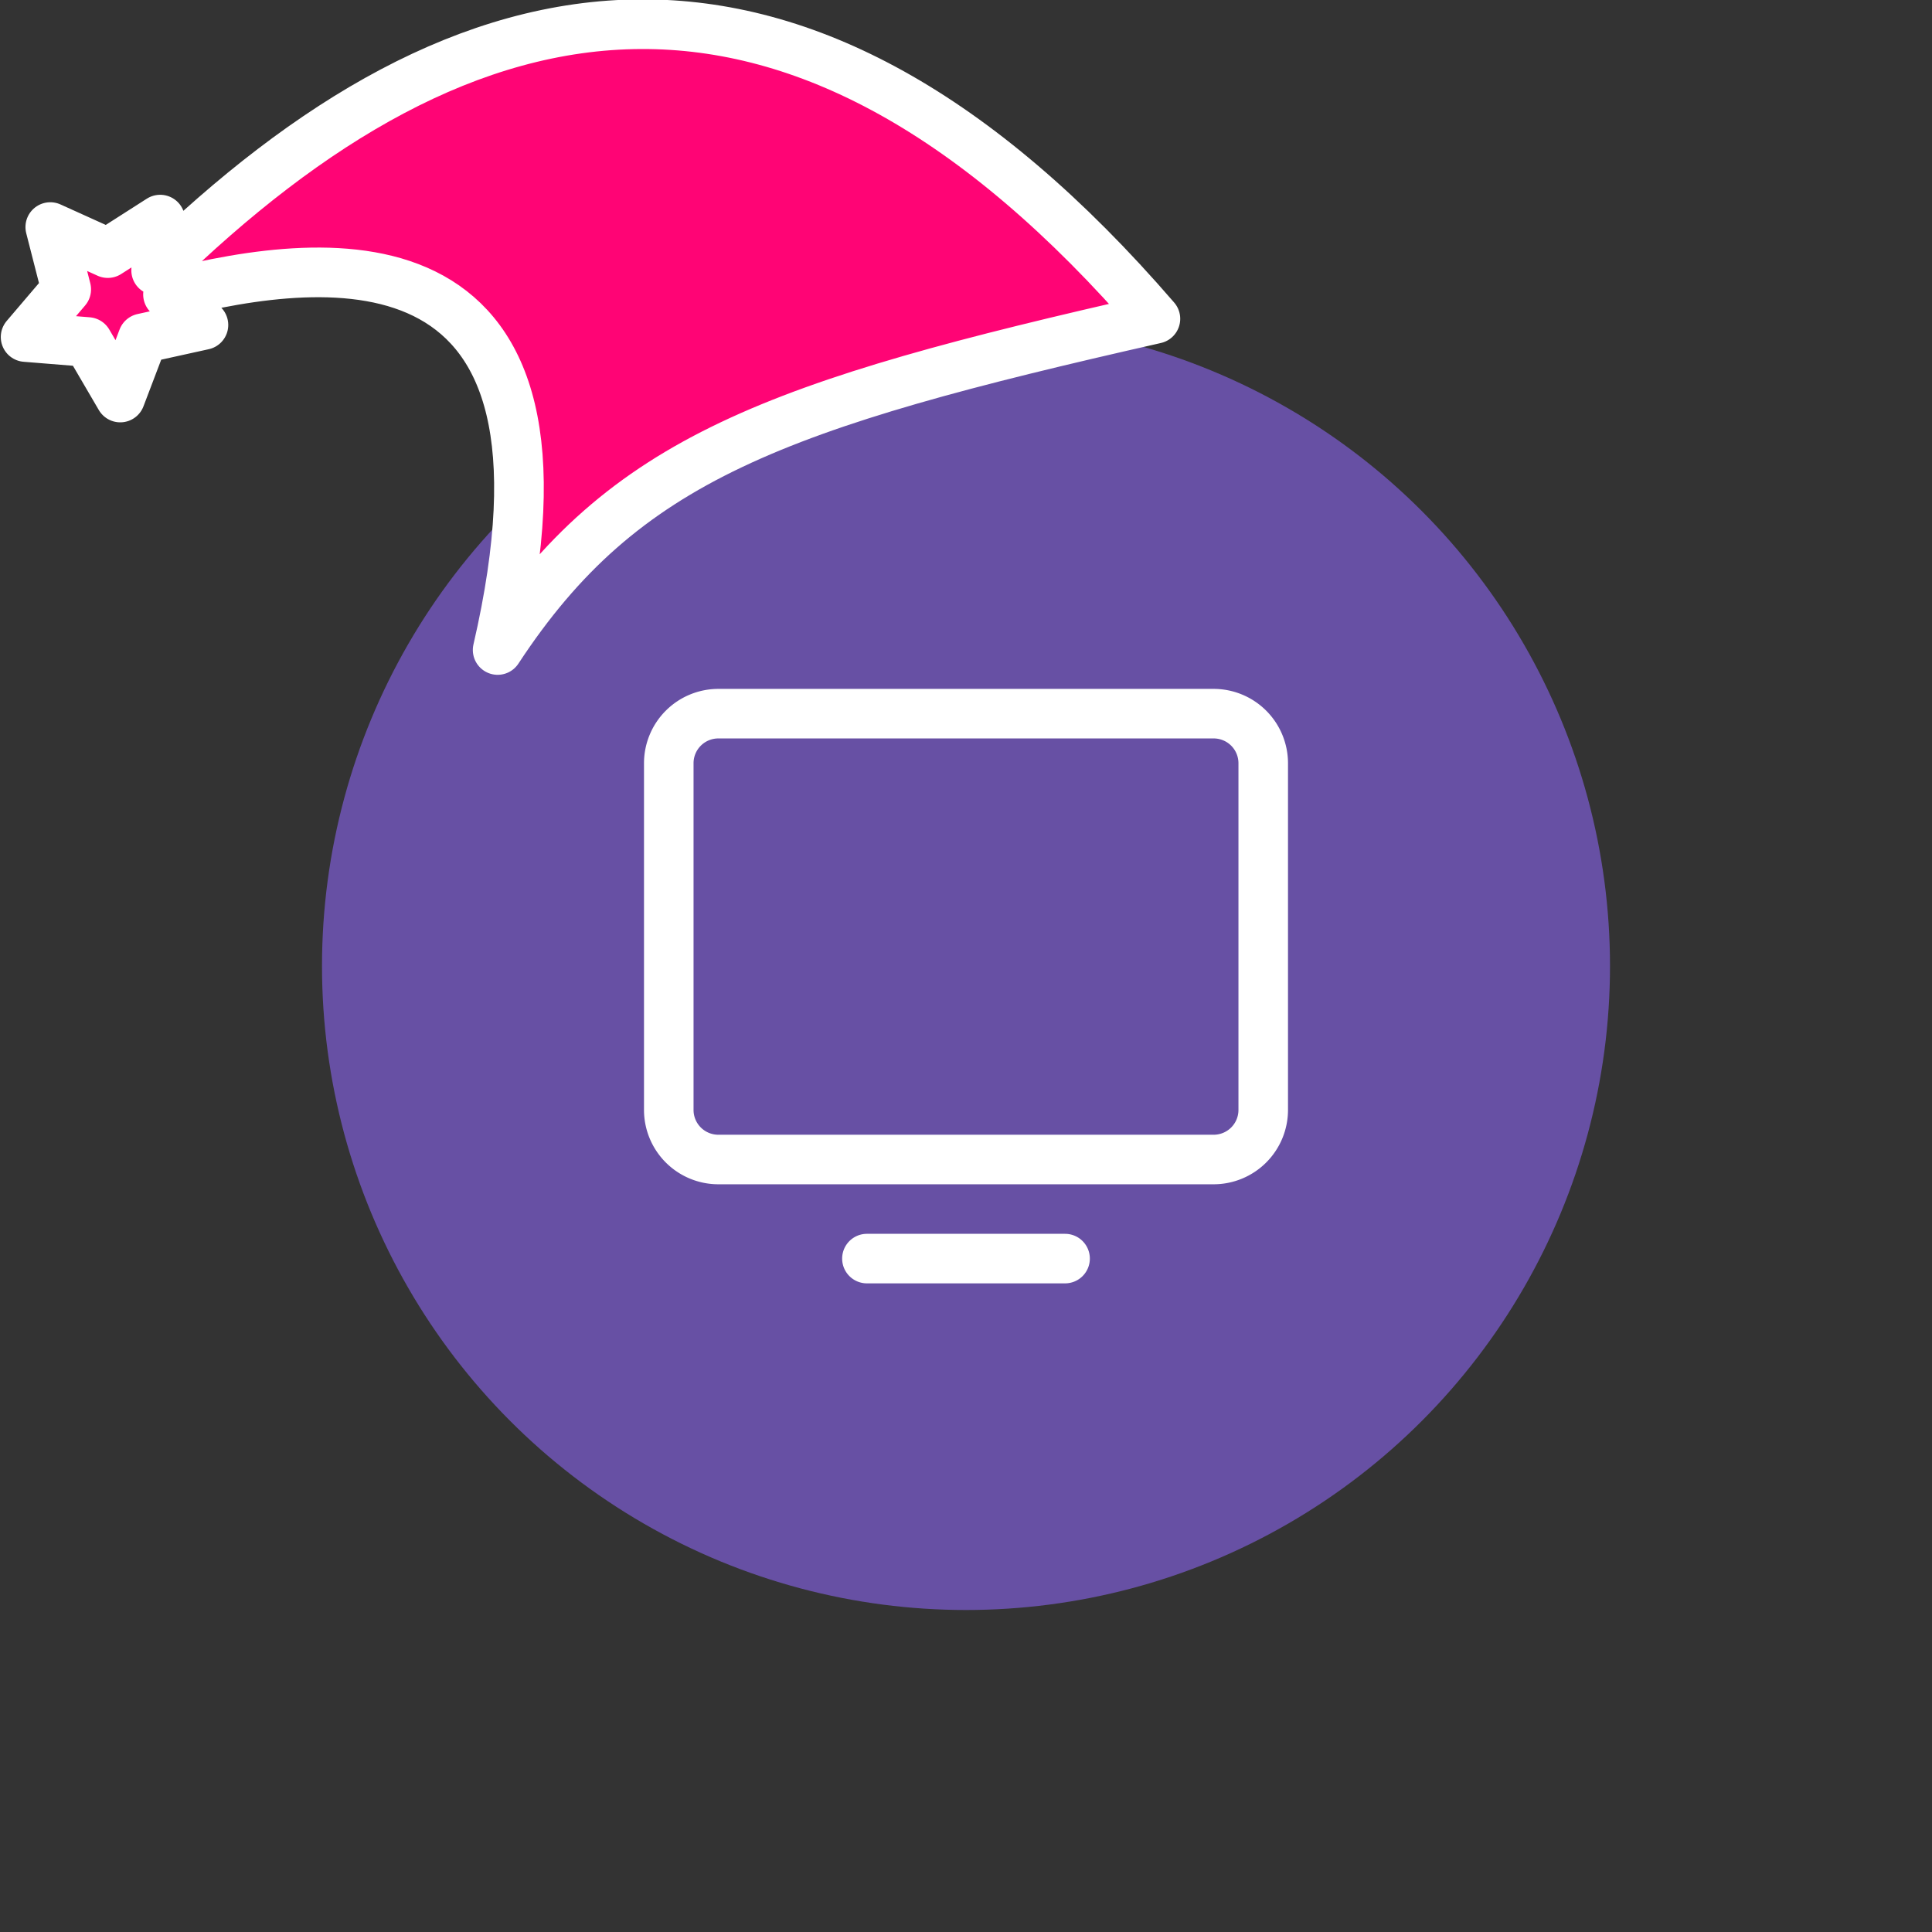 <svg xmlns="http://www.w3.org/2000/svg" viewBox="0 0 1536 1536">
   <rect x="0" y="0" width="1536" height="1536" fill="#333333" stroke="none"/>
   <g id="original" transform="translate(256,256)"><circle cx="512" cy="512" r="512" style="fill:#6750a4"/>
   <path d="M708.92 685.54H315.08A59.14 59.14 0 0 1 256 626.46V350.77a59.14 59.14 0 0 1 59.08-59.08h393.84A59.14 59.14 0 0 1 768 350.77v275.69a59.15 59.15 0 0 1-59.08 59.08ZM315.08 331.08a19.71 19.71 0 0 0-19.69 19.69v275.69a19.71 19.71 0 0 0 19.69 19.69h393.84a19.71 19.71 0 0 0 19.69-19.69V350.77a19.71 19.71 0 0 0-19.69-19.69Zm295.38 413.54a19.69 19.69 0 0 0-19.69-19.69H433.23a19.69 19.69 0 0 0 0 39.38h157.54a19.69 19.69 0 0 0 19.69-19.69Z" style="fill:#fff"/>
</g><g id="hat" transform="rotate(-19.665,2554.589,-1846.277)"><path id="🎅" style="fill:rgb(255, 4, 117);stroke:#ffffff;stroke-width:39.477;stroke-linecap:square;stroke-linejoin:round;stroke-miterlimit:5;stroke-dasharray:none;stroke-opacity:1" d="M 1.389 -777.641 C -126.418 -822.856 -272.881 -794.175 -427.741 -723.171 L -411.151 -760.082 L -459.325 -749.028 L -495.42 -783.898 L -500.164 -732.99 L -543.311 -708.18 L -498.069 -687.773 L -488.639 -637.572 L -455.935 -675.866 L -406.96 -669.648 L -425.318 -701.976 C -290.885 -689.168 -86.609 -639.134 -273.64 -347.587 C -128.154 -457.468 0.386 -456.792 307.394 -419.568 C 228.265 -624.227 123.306 -734.509 1.389 -777.641 z "/></g></svg>
